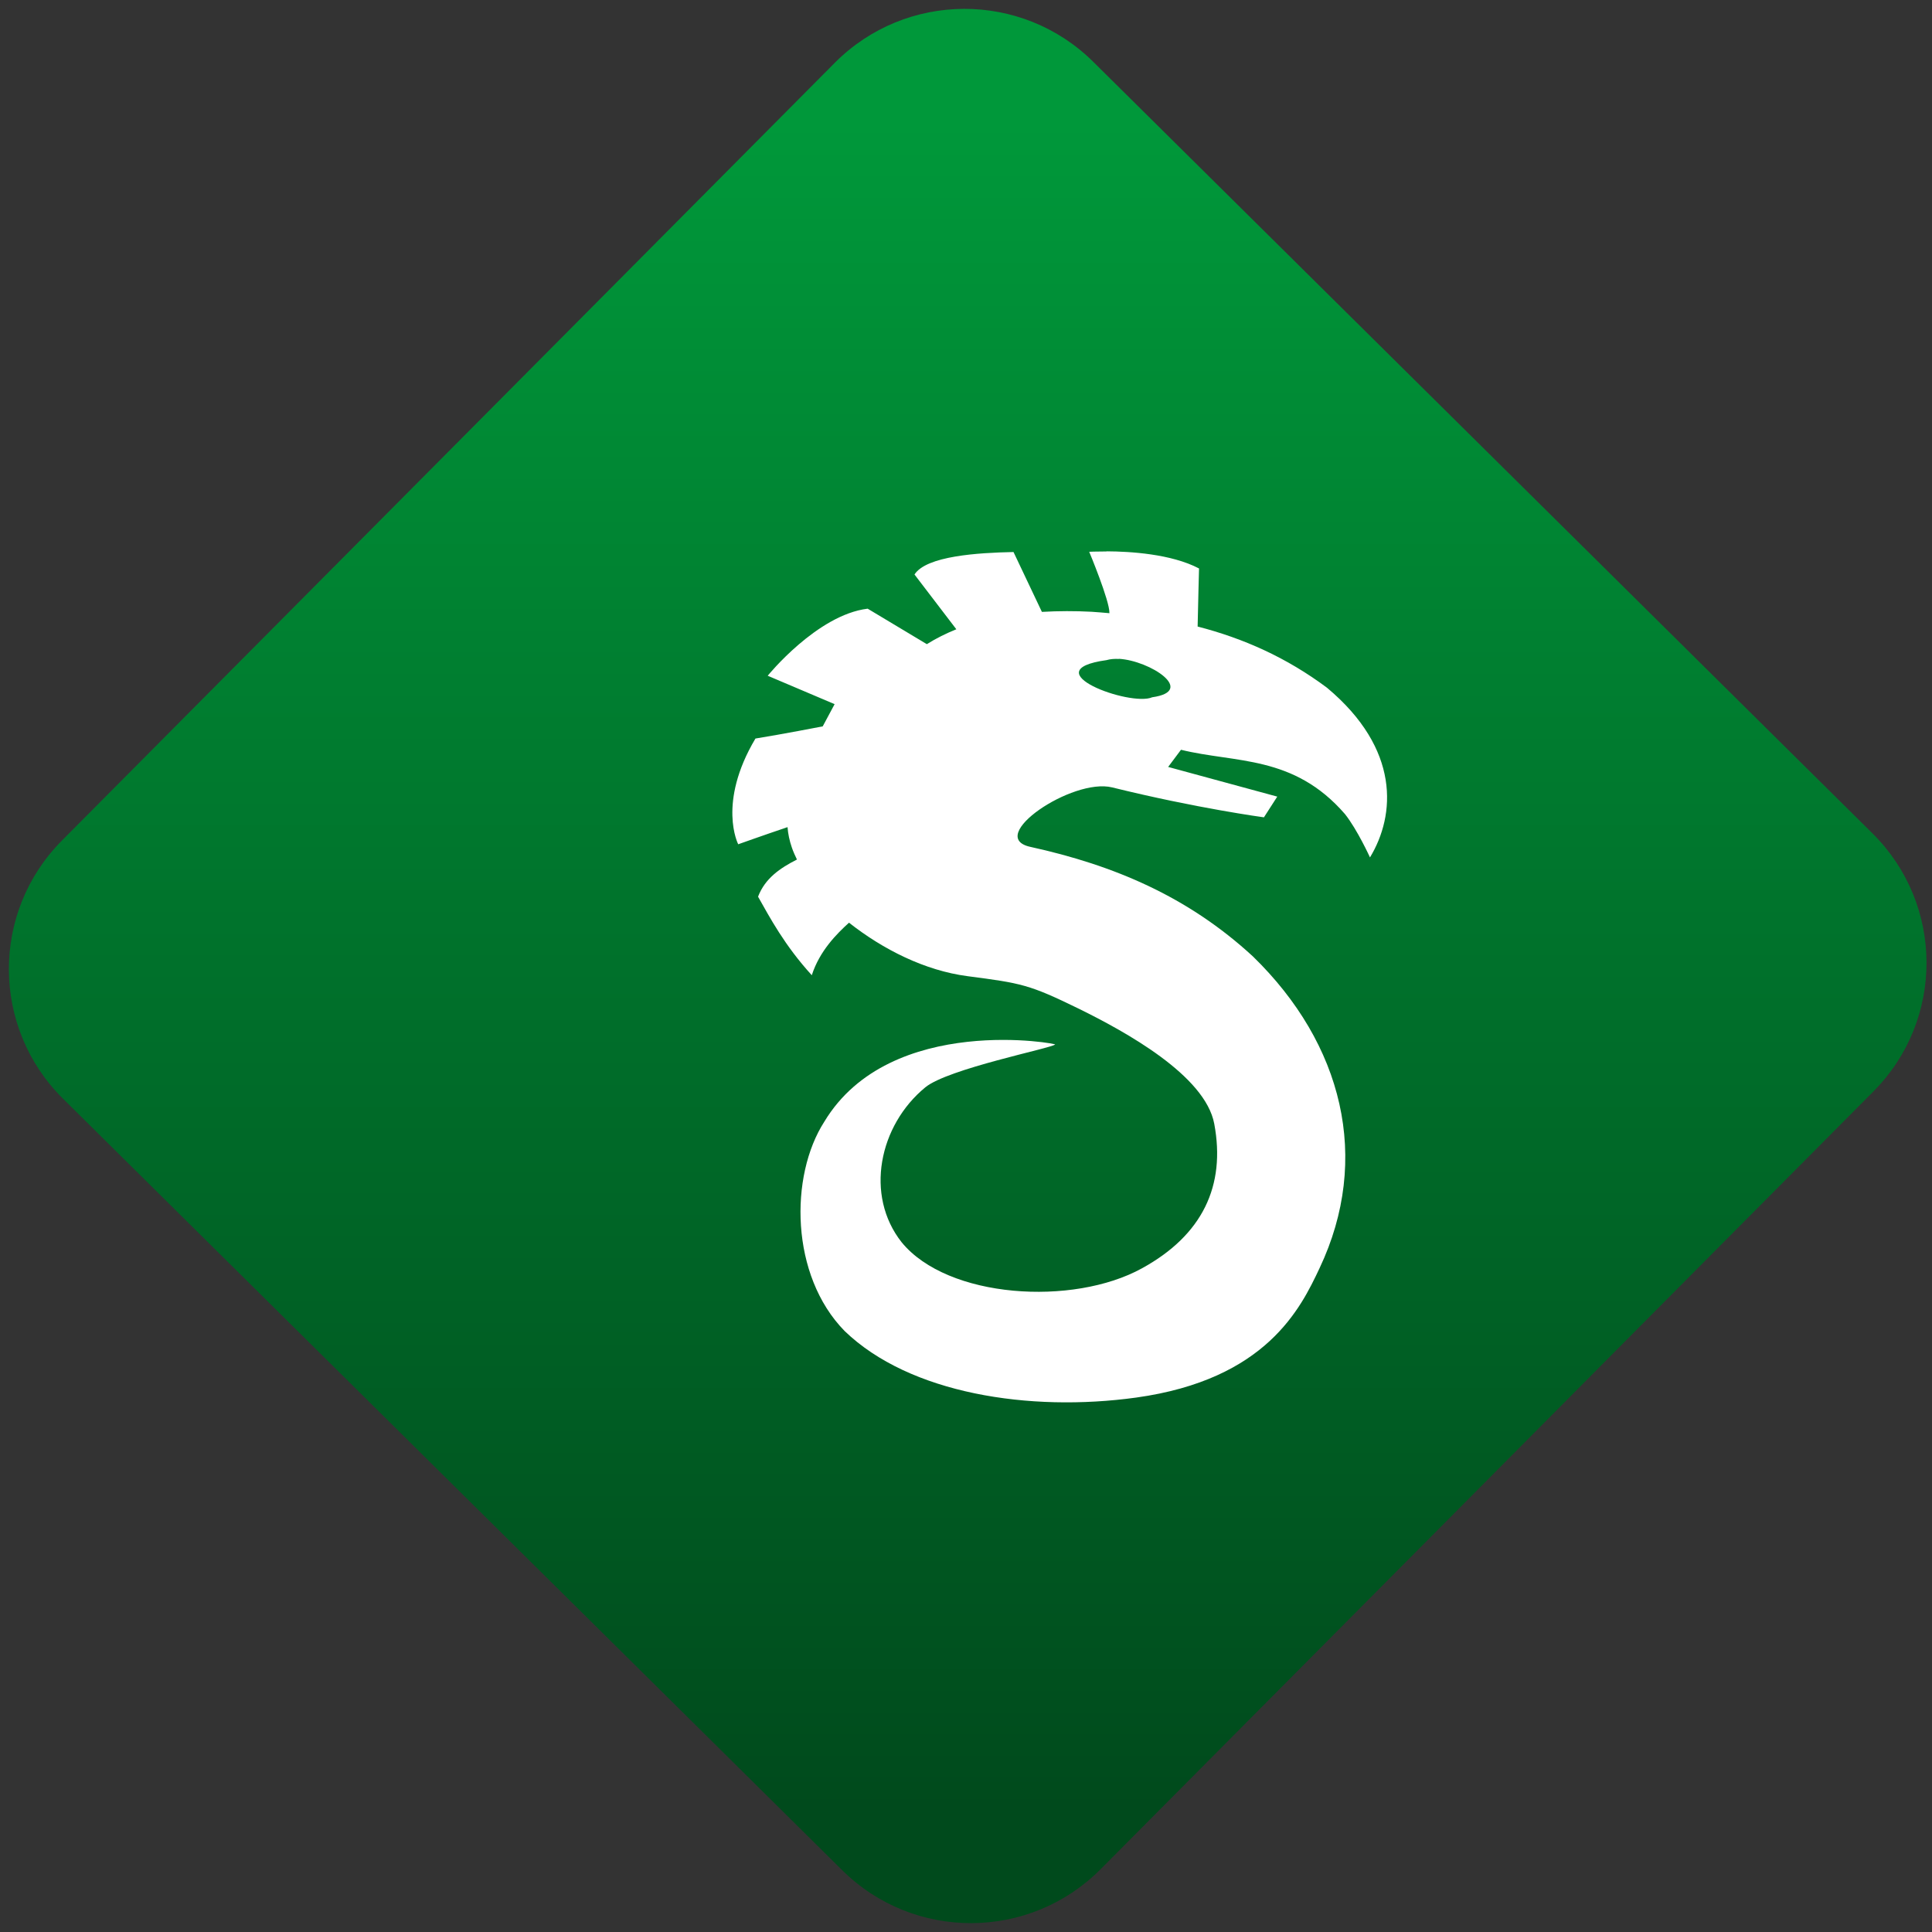 <svg width="64" height="64" viewBox="0 0 64 64" version="1.1"><rect x="0" y="0" width="64" height="64" fill="#333333" stroke="none"/><defs><linearGradient id="linear-pattern-0" gradientUnits="userSpaceOnUse" x1="0" y1="0" x2="0" y2="1" gradientTransform="matrix(60, 0, 0, 56, 0, 4)"><stop offset="0" stop-color="#00983a" stop-opacity="1"/><stop offset="1" stop-color="#004a1c" stop-opacity="1"/></linearGradient></defs><path fill="url(#linear-pattern-0)" fill-opacity="1" d="M 36.219 2.051 L 62.027 27.605 C 64.402 29.957 64.418 33.785 62.059 36.156 L 36.461 61.918 C 34.105 64.289 30.27 64.305 27.895 61.949 L 2.086 36.395 C -0.289 34.043 -0.305 30.215 2.051 27.844 L 27.652 2.082 C 30.008 -0.289 33.844 -0.305 36.219 2.051 Z M 36.219 2.051 " /><g transform="matrix(1.008,0,0,1.003,16.221,16.077)"><path fill-rule="nonzero" fill="rgb(100%, 100%, 100%)" fill-opacity="1" d="M 20.266 2.184 C 19.922 2.184 19.703 2.195 19.703 2.195 C 19.703 2.195 20.375 3.812 20.367 4.215 C 20.367 4.219 20.367 4.219 20.367 4.223 C 20.172 4.207 19.98 4.188 19.781 4.176 C 19.242 4.148 18.695 4.148 18.148 4.18 C 17.836 3.52 17.523 2.855 17.215 2.203 C 16.047 2.227 14.352 2.332 13.961 2.945 L 15.336 4.754 C 15 4.891 14.676 5.051 14.367 5.246 L 12.422 4.074 C 10.758 4.277 9.137 6.289 9.137 6.289 L 11.336 7.227 L 10.945 7.961 C 10.945 7.961 9.578 8.227 8.734 8.363 C 7.469 10.5 8.168 11.855 8.168 11.855 C 8.168 11.855 8.984 11.562 9.789 11.289 C 9.805 11.508 9.852 11.734 9.93 11.961 C 9.977 12.102 10.039 12.234 10.098 12.359 C 9.547 12.641 9.051 12.977 8.82 13.586 C 9.203 14.266 9.688 15.191 10.586 16.18 C 10.844 15.375 11.406 14.812 11.809 14.445 C 12.93 15.332 14.305 16.027 15.703 16.211 C 17.484 16.445 17.727 16.484 19.367 17.289 C 20.883 18.039 23.512 19.484 23.812 21.086 C 24.195 23.137 23.422 24.766 21.438 25.859 C 19.172 27.117 15.051 26.859 13.539 25 C 12.32 23.449 12.793 21.141 14.316 19.883 C 15.062 19.266 18.469 18.59 18.578 18.469 C 18.82 18.465 13.172 17.387 10.996 21.02 C 9.852 22.809 9.875 26.094 11.664 27.93 C 13.797 30 17.734 30.617 21.246 30.129 C 25.523 29.531 26.652 27.18 27.273 25.855 C 28.977 22.234 28.035 18.449 25.086 15.562 C 22.945 13.578 20.512 12.547 17.77 11.941 C 16.273 11.613 19.148 9.652 20.457 9.977 C 23.242 10.668 25.445 10.965 25.445 10.965 L 25.883 10.281 L 22.297 9.301 L 22.719 8.734 C 24.52 9.18 26.418 8.898 28.109 10.859 C 28.516 11.375 28.93 12.289 28.93 12.289 C 29.773 10.891 29.93 8.711 27.516 6.684 C 26.188 5.688 24.773 5.055 23.266 4.664 C 23.281 3.898 23.312 2.746 23.312 2.746 C 22.395 2.262 21.035 2.184 20.281 2.18 Z M 20.68 5.73 C 21.703 5.789 23.23 6.793 21.773 7 C 21.055 7.32 17.812 6.117 20.273 5.773 C 20.391 5.738 20.527 5.727 20.672 5.734 Z M 20.68 5.73 "/></g></svg>
